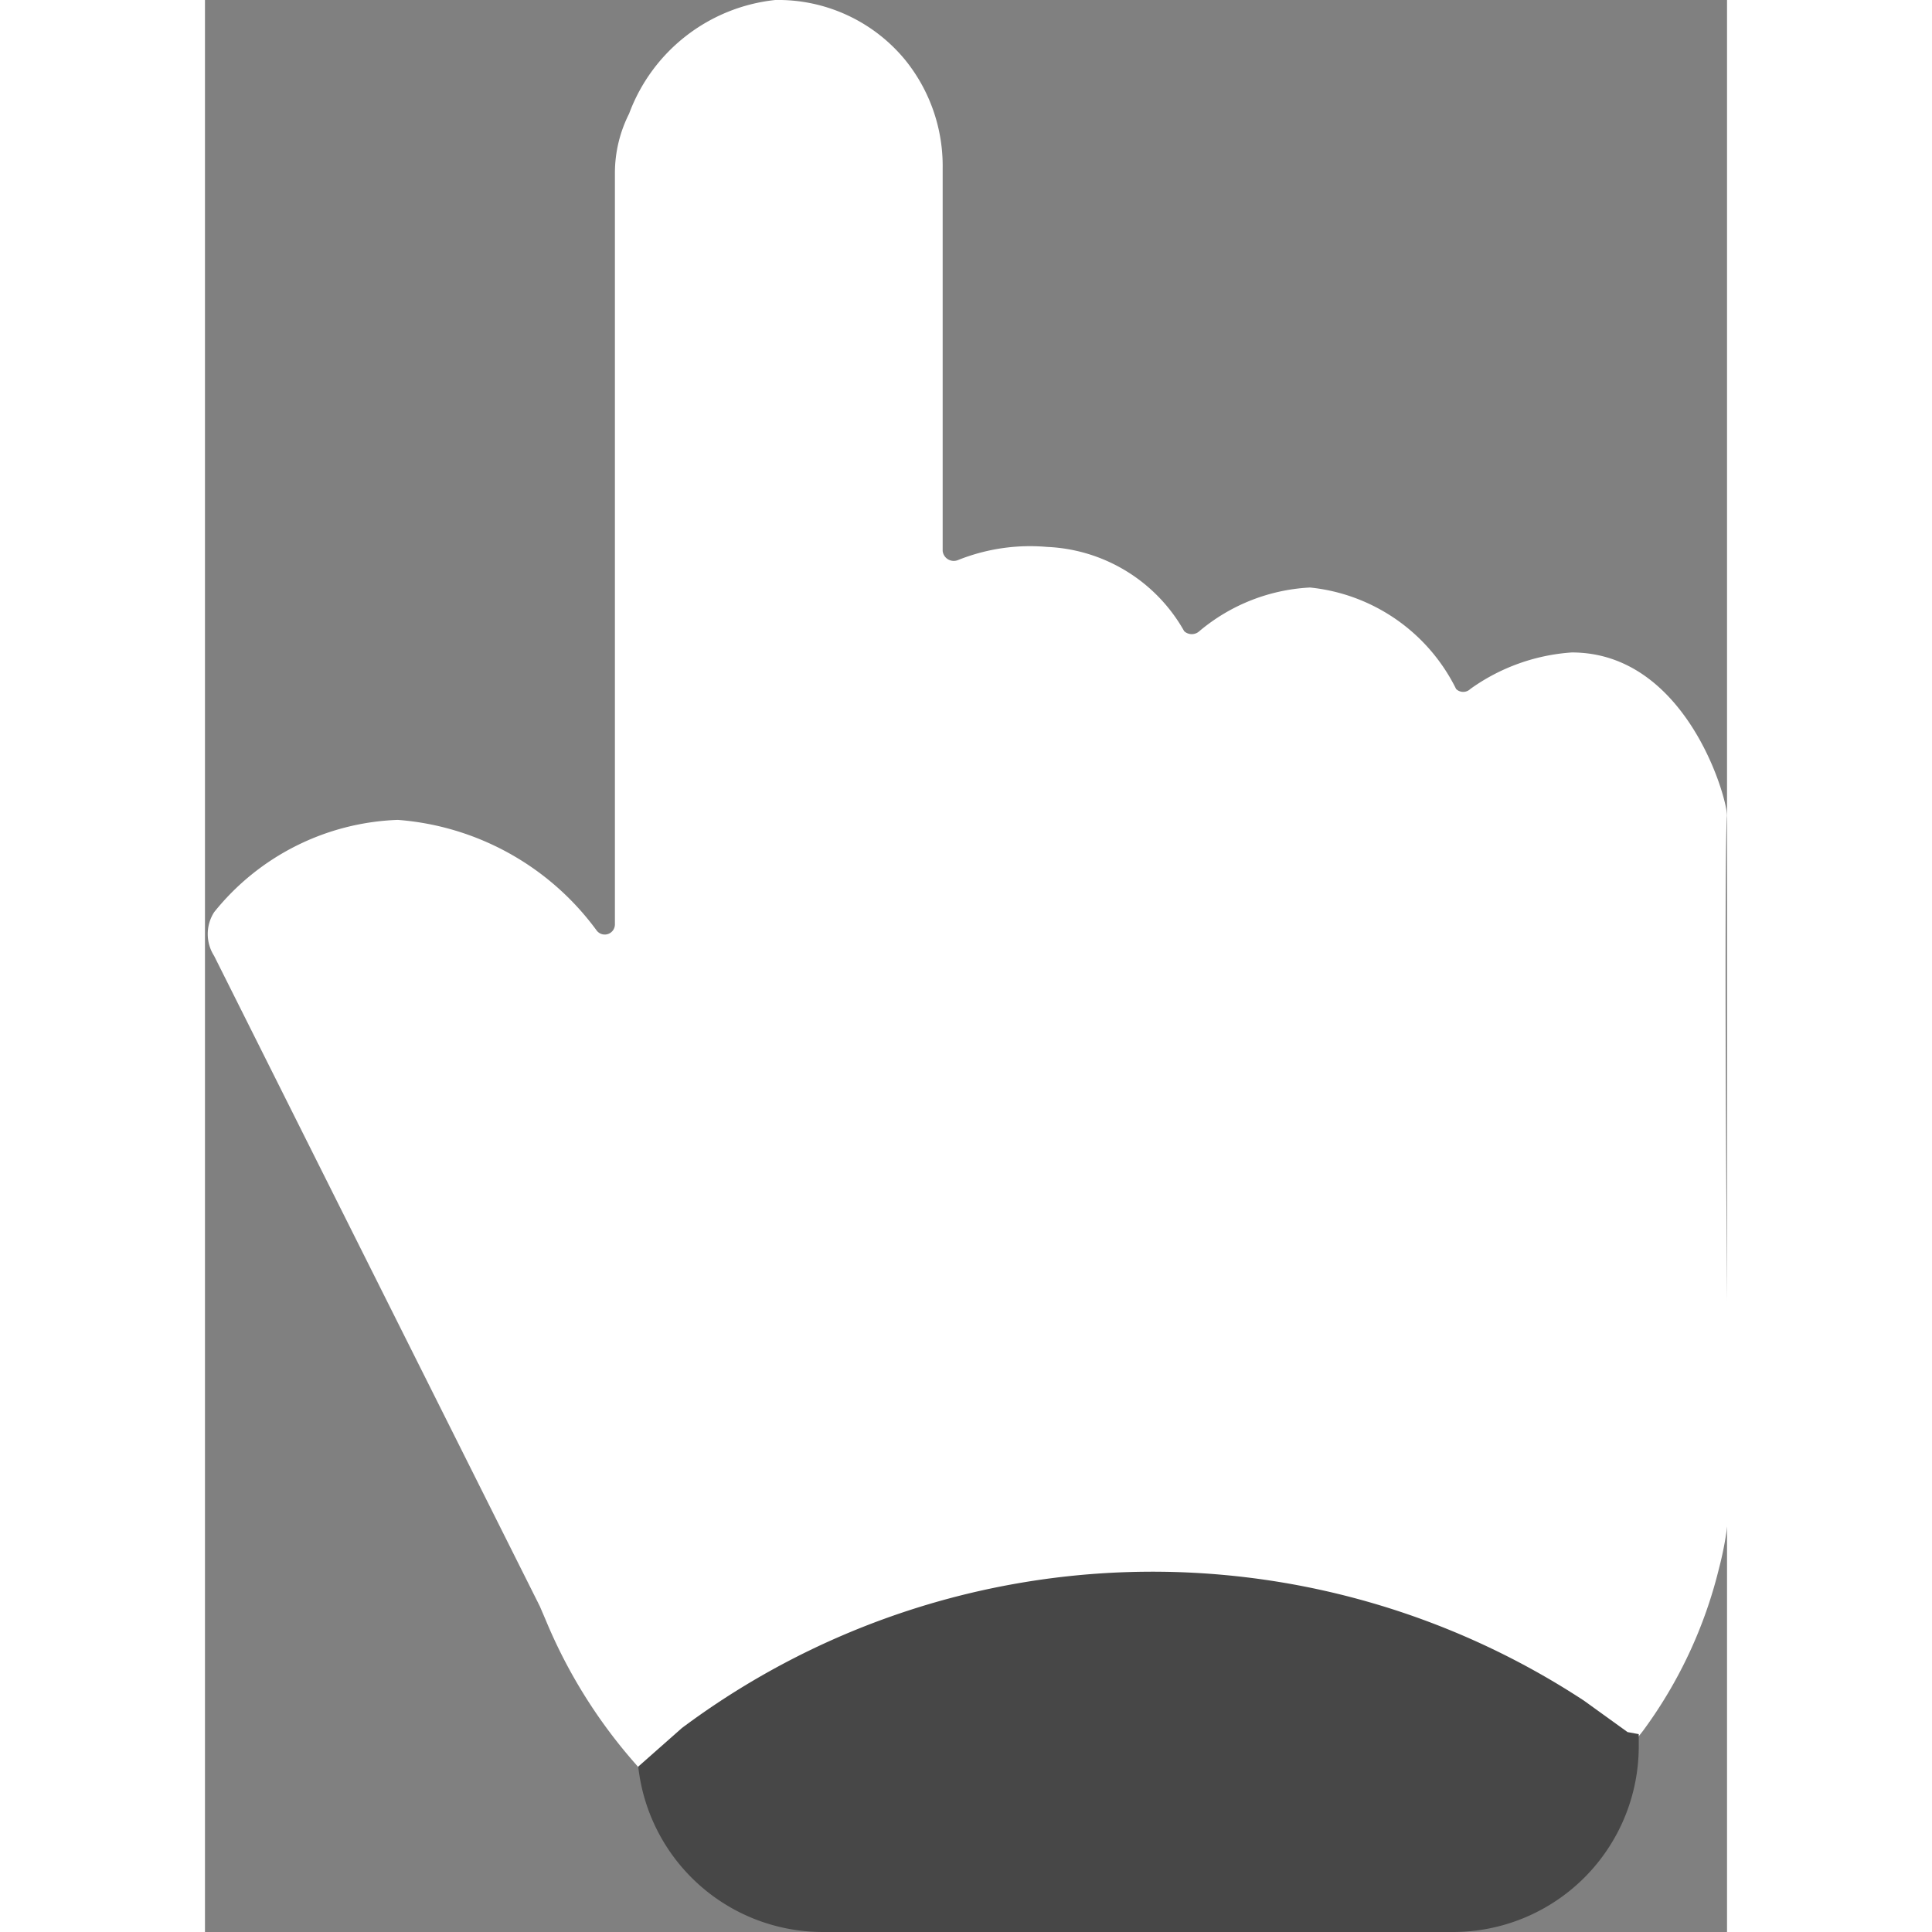 <svg
  id="Layer_1"
  data-name="Layer 1"
  xmlns="http://www.w3.org/2000/svg"
  height="32"
  width="32"
  viewBox="0 0 15 19.04"
>
  <rect x="0" y="0" width="15" height="19.04" fill="#808080" stroke="none"/>
  <title>cursor-hand</title>
  <path
    d="M16.3,8.52c0-.19-.41-1.61-1.53-1.61a1.94,1.94,0,0,0-1,.36.1.1,0,0,1-.14,0,1.81,1.81,0,0,0-1.44-1,1.84,1.84,0,0,0-1.09.43.11.11,0,0,1-.15,0,1.63,1.63,0,0,0-1.35-.83A1.91,1.91,0,0,0,8.72,6a.11.11,0,0,1-.15-.09V2.14A1.66,1.66,0,0,0,8.2,1.07,1.62,1.62,0,0,0,6.92.48h0A1.73,1.73,0,0,0,5.48,1.6a1.3,1.3,0,0,0-.14.58l0,7.41a.1.1,0,0,1-.18.06A2.68,2.68,0,0,0,3.2,8.56a2.43,2.43,0,0,0-1.81.91.4.4,0,0,0,0,.43L4.6,16.31l.06.14a5.09,5.09,0,0,0,.88,1.41,3.5,3.5,0,0,0,2,1.16,1.72,1.72,0,0,0,.39,0l4.82.07h.16a4.19,4.19,0,0,0,2.56-1.55,4.49,4.49,0,0,0,.75-1.6,3.34,3.34,0,0,0,.11-.84C16.29,13.76,16.27,8.71,16.3,8.52Z"
    transform="translate(-1.3 -0.48)"
    fill="#fff"
  />
  <path
    d="M15.43,17.57v.12a1.83,1.83,0,0,1-1.83,1.83H7.39a1.83,1.83,0,0,1-1.82-1.63v0L6,17.51l0,0a7.75,7.75,0,0,1,8.89-.27l.43.31Z"
    transform="translate(-1.3 -0.48)"
    fill="#474747"
  />
</svg>

